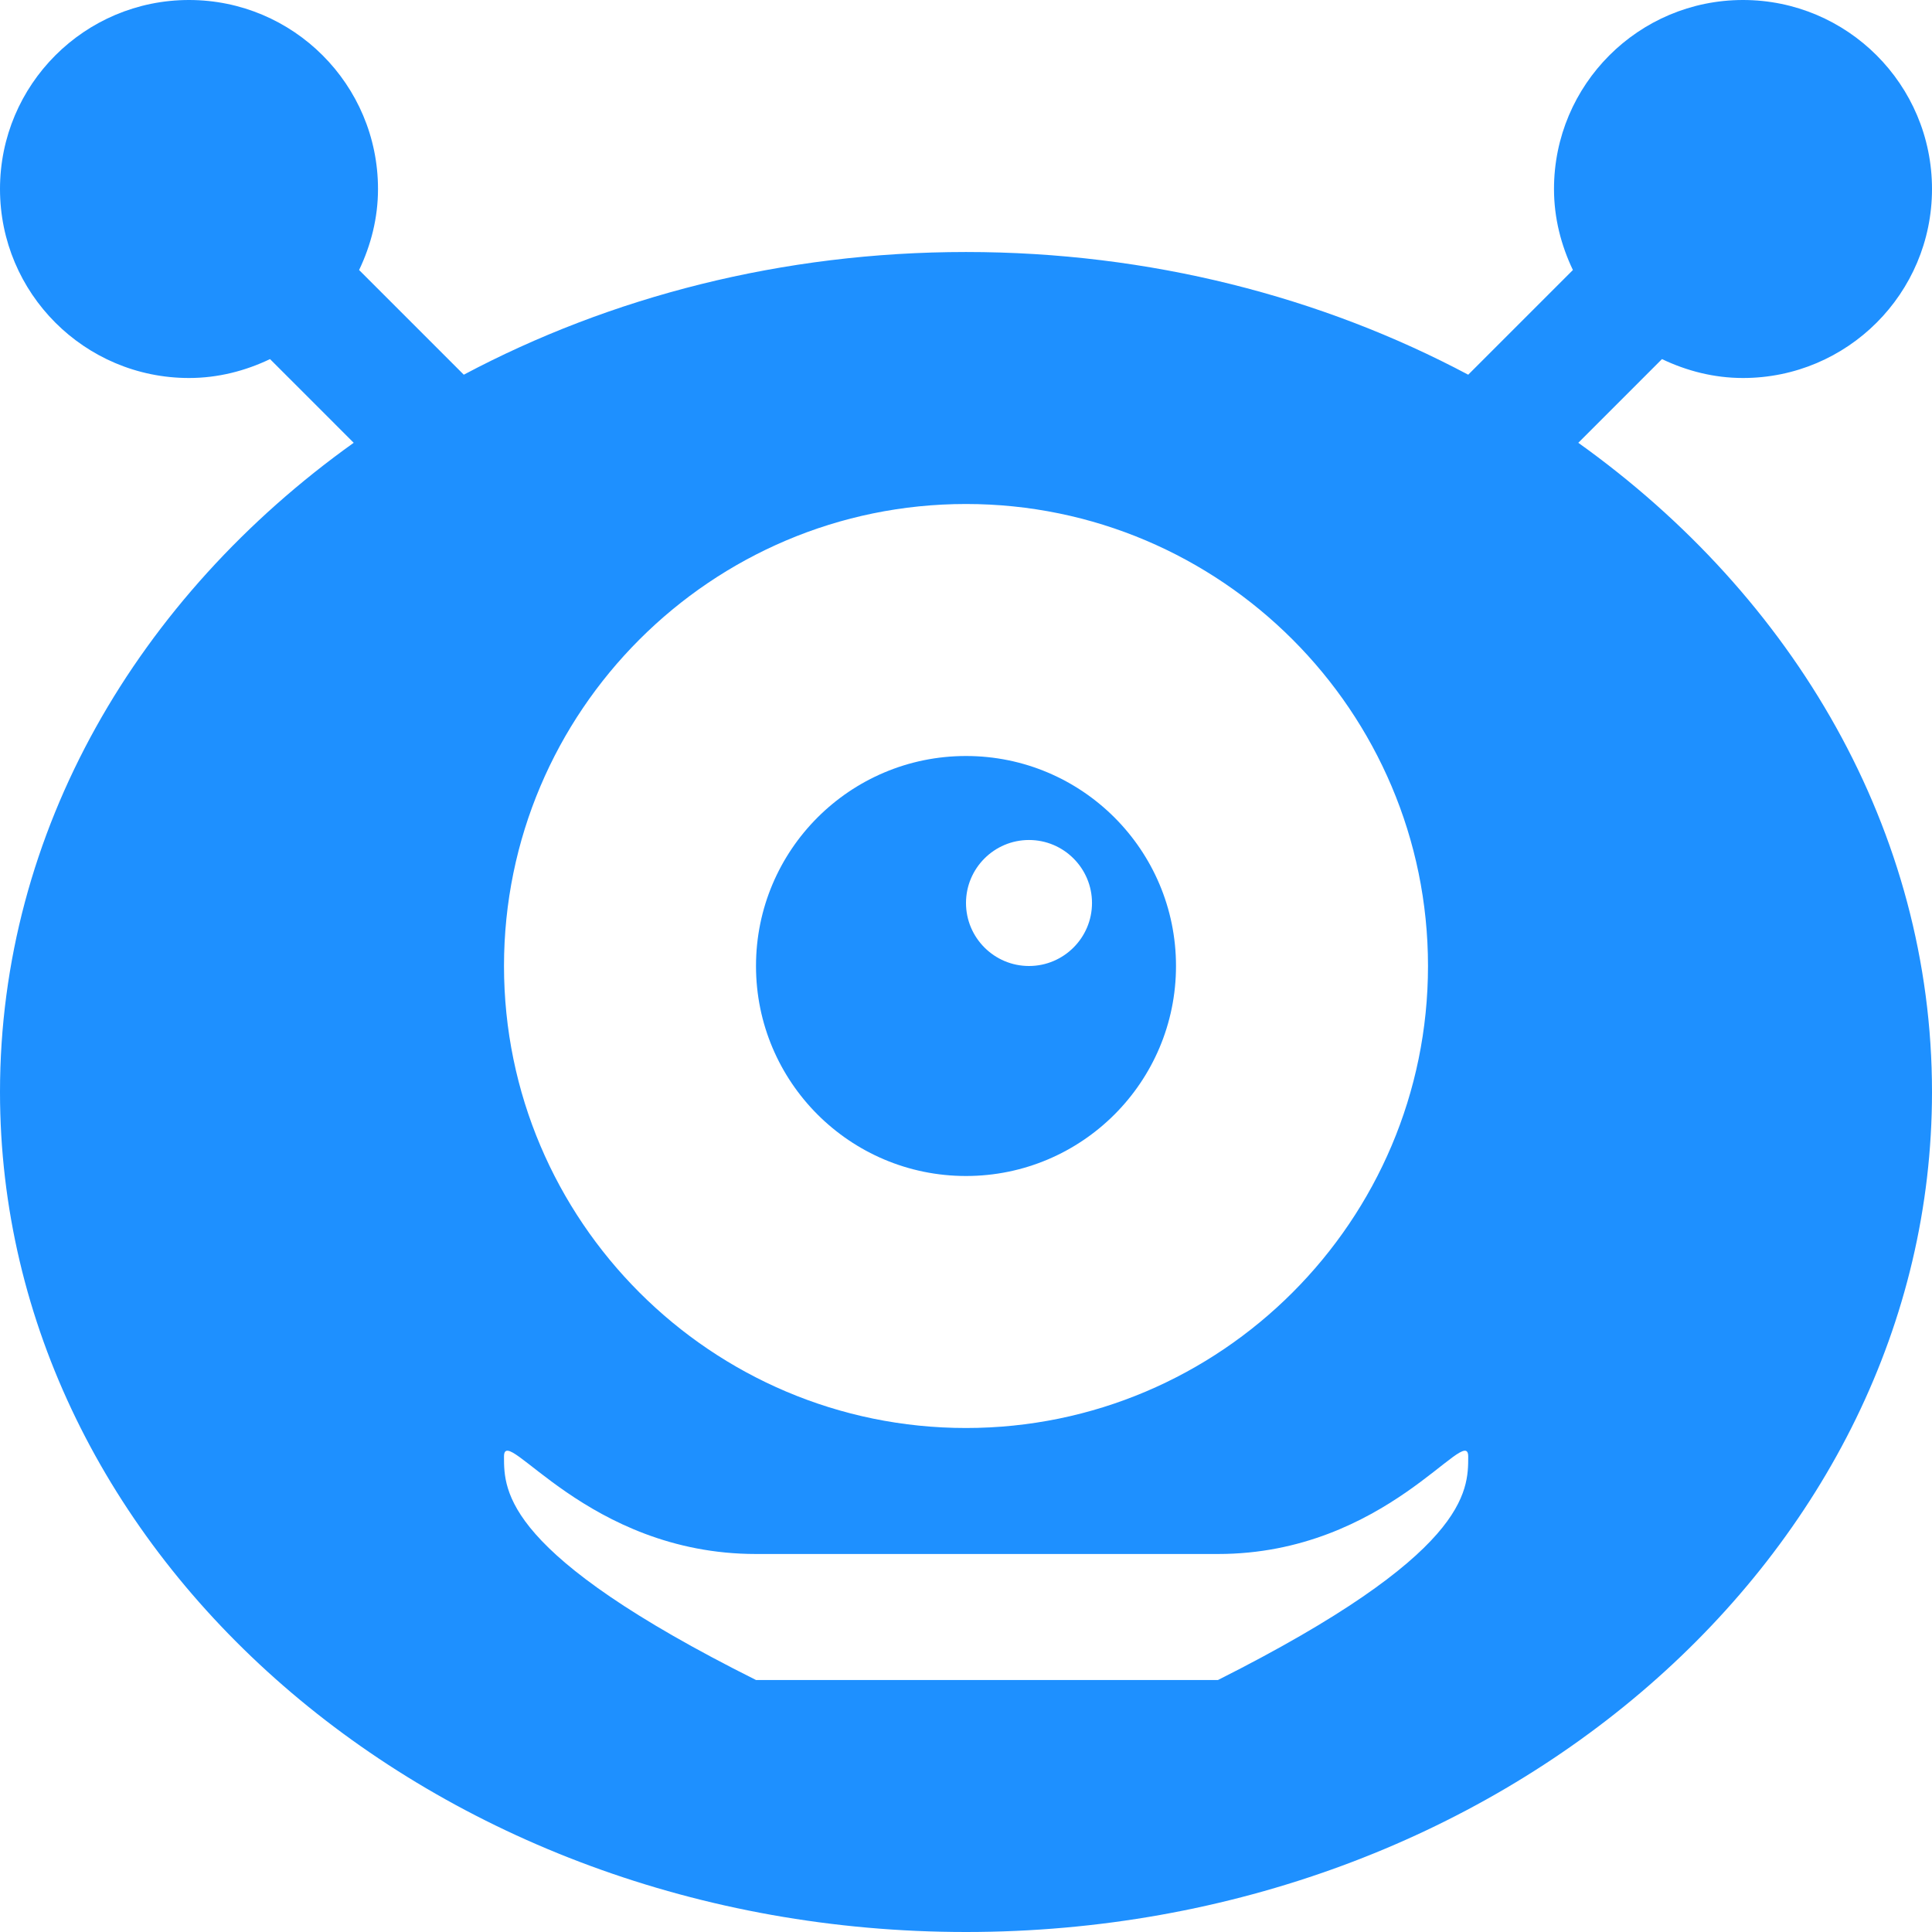 <svg width="512" height="512" viewBox="0 0 512 512" fill="none" xmlns="http://www.w3.org/2000/svg">
<g clip-path="url(#clip0_1_2)">
<path d="M256 200.348C225.264 200.348 200.348 225.265 200.348 256C200.348 286.735 225.265 311.652 256 311.652C286.735 311.652 311.652 286.735 311.652 256C311.652 225.265 286.736 200.348 256 200.348ZM272.696 256C263.488 256 256 248.508 256 239.304C256 230.1 263.487 222.608 272.696 222.608C281.904 222.608 289.392 230.1 289.392 239.304C289.391 248.508 281.904 256 272.696 256Z" fill="#1E90FF"/>
<path d="M418.265 117.344L440.442 95.165C446.971 98.284 454.194 100.174 461.913 100.174C489.575 100.174 512 77.75 512 50.087C512 22.424 489.576 0 461.913 0C434.25 0 411.826 22.424 411.826 50.087C411.826 57.805 413.716 65.027 416.835 71.558L389.092 99.3C350.286 78.679 304.711 66.783 256 66.783C207.289 66.783 161.714 78.679 122.909 99.3L95.165 71.558C98.284 65.028 100.174 57.805 100.174 50.087C100.174 22.424 77.749 0 50.087 0C22.425 0 0 22.424 0 50.087C0 77.75 22.424 100.174 50.087 100.174C57.805 100.174 65.027 98.284 71.558 95.165L93.735 117.342C36.543 158.204 0 220.156 0 289.391C0 412.135 114.843 512 256 512C397.157 512 512 412.135 512 289.391C512 220.156 475.457 158.204 418.265 117.344ZM322.783 445.217H200.348C133.565 411.825 133.565 395.223 133.565 386C133.565 376.777 155.482 411.825 200.348 411.825H322.783C367.349 411.825 389.092 376.777 389.092 386C389.091 395.223 389.092 411.825 322.783 445.217ZM256 378.435C188.49 378.435 133.565 323.501 133.565 256C133.565 188.499 188.489 133.565 256 133.565C323.511 133.565 378.435 188.499 378.435 256C378.435 323.501 323.511 378.435 256 378.435Z" fill="#1E90FF"/>
</g>
<defs>
<clipPath id="clip0_1_2">
<rect width="512" height="512" fill="white"/>
</clipPath>
</defs>
</svg>
